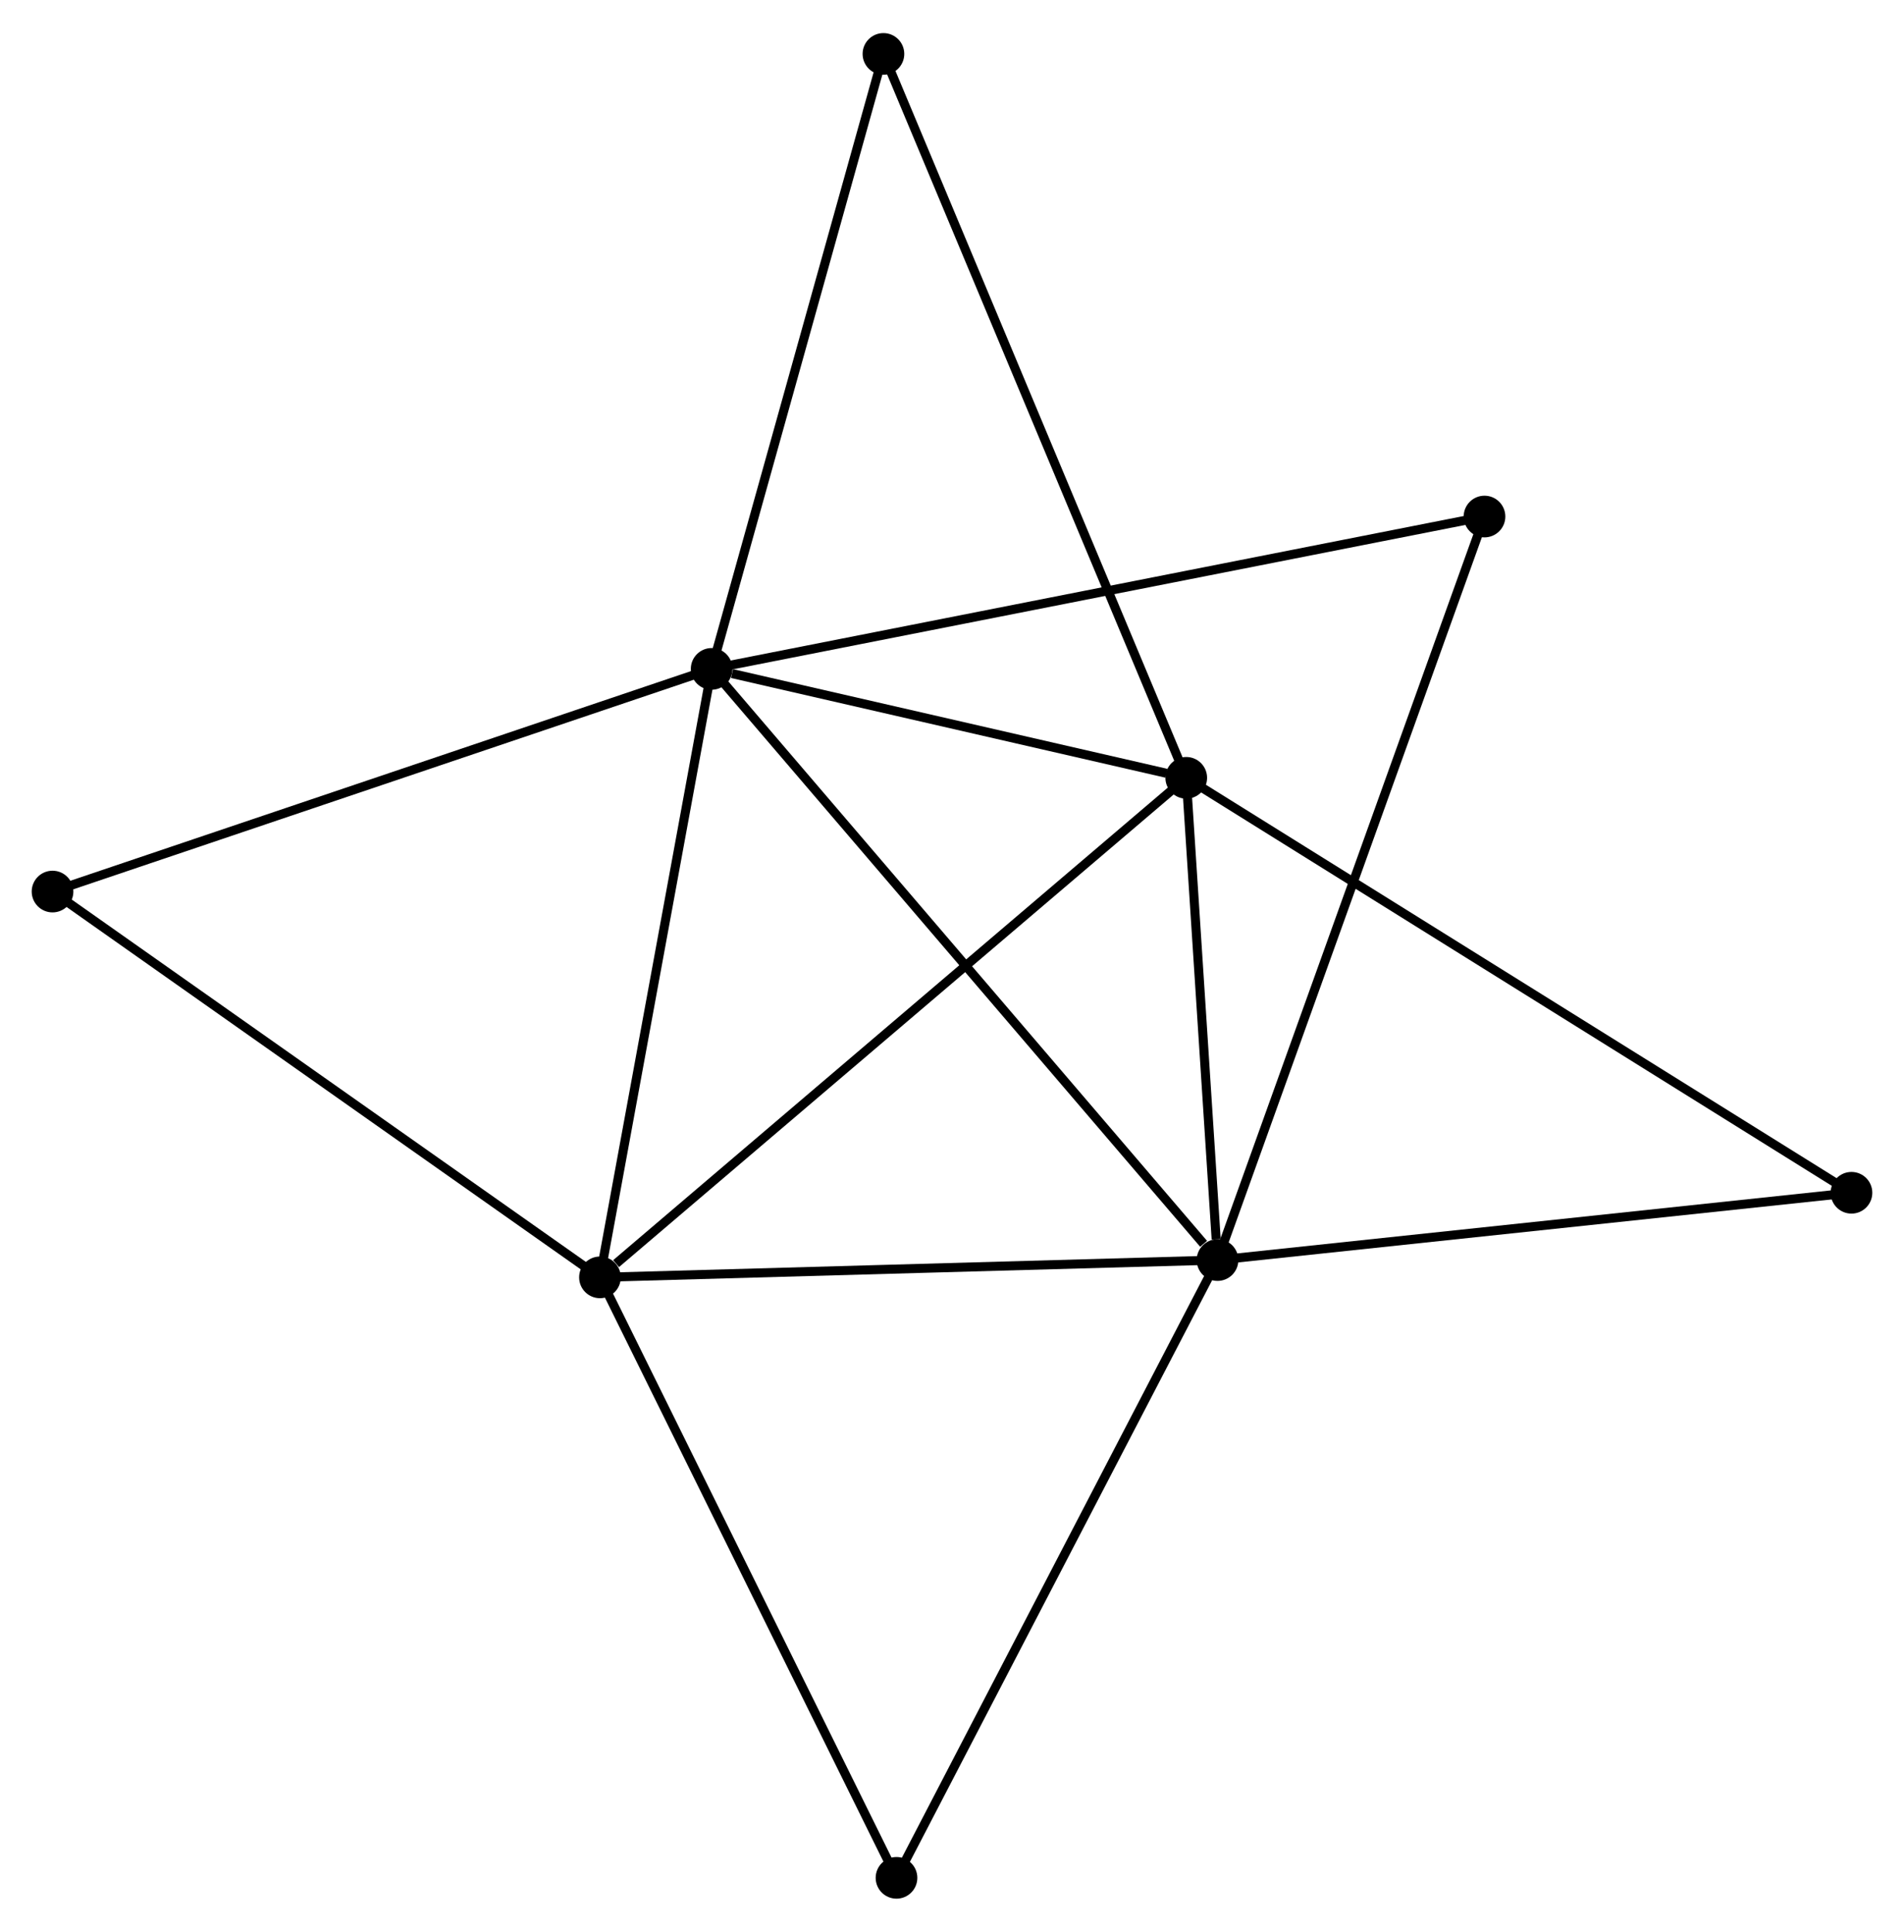 <?xml version="1.0" encoding="UTF-8" standalone="no"?>
<!DOCTYPE svg PUBLIC "-//W3C//DTD SVG 1.1//EN"
 "http://www.w3.org/Graphics/SVG/1.1/DTD/svg11.dtd">
<!-- Generated by graphviz version 2.36.0 (20140111.2315)
 -->
<!-- Title: %3 Pages: 1 -->
<svg width="210pt" height="213pt"
 viewBox="0.00 0.00 210.20 212.90" xmlns="http://www.w3.org/2000/svg" xmlns:xlink="http://www.w3.org/1999/xlink">
<g id="graph0" class="graph" transform="scale(1 1) rotate(0) translate(4 208.898)">
<title>%3</title>
<!-- 0 -->
<g id="node1" class="node"><title>0</title>
<ellipse fill="black" stroke="black" cx="74.566" cy="-135.227" rx="1.8" ry="1.8"/>
</g>
<!-- 1 -->
<g id="node2" class="node"><title>1</title>
<ellipse fill="black" stroke="black" cx="130.413" cy="-69.981" rx="1.8" ry="1.8"/>
</g>
<!-- 0&#45;&#45;1 -->
<g id="edge1" class="edge"><title>0&#45;&#45;1</title>
<path fill="none" stroke="black" d="M75.946,-133.614C83.606,-124.665 120.826,-81.182 128.876,-71.777"/>
</g>
<!-- 2 -->
<g id="node3" class="node"><title>2</title>
<ellipse fill="black" stroke="black" cx="126.961" cy="-123.204" rx="1.8" ry="1.8"/>
</g>
<!-- 0&#45;&#45;2 -->
<g id="edge2" class="edge"><title>0&#45;&#45;2</title>
<path fill="none" stroke="black" d="M76.817,-134.71C85.436,-132.732 116.274,-125.656 124.776,-123.705"/>
</g>
<!-- 3 -->
<g id="node4" class="node"><title>3</title>
<ellipse fill="black" stroke="black" cx="62.235" cy="-68.072" rx="1.8" ry="1.8"/>
</g>
<!-- 0&#45;&#45;3 -->
<g id="edge3" class="edge"><title>0&#45;&#45;3</title>
<path fill="none" stroke="black" d="M74.21,-133.289C72.409,-123.483 64.317,-79.413 62.569,-69.89"/>
</g>
<!-- 4 -->
<g id="node5" class="node"><title>4</title>
<ellipse fill="black" stroke="black" cx="159.888" cy="-152.041" rx="1.8" ry="1.8"/>
</g>
<!-- 0&#45;&#45;4 -->
<g id="edge4" class="edge"><title>0&#45;&#45;4</title>
<path fill="none" stroke="black" d="M76.348,-135.578C87.452,-137.766 147.041,-149.51 158.116,-151.692"/>
</g>
<!-- 5 -->
<g id="node6" class="node"><title>5</title>
<ellipse fill="black" stroke="black" cx="93.531" cy="-203.098" rx="1.8" ry="1.8"/>
</g>
<!-- 0&#45;&#45;5 -->
<g id="edge5" class="edge"><title>0&#45;&#45;5</title>
<path fill="none" stroke="black" d="M75.113,-137.185C77.882,-147.096 90.328,-191.636 93.018,-201.26"/>
</g>
<!-- 7 -->
<g id="node7" class="node"><title>7</title>
<ellipse fill="black" stroke="black" cx="1.8" cy="-110.652" rx="1.8" ry="1.8"/>
</g>
<!-- 0&#45;&#45;7 -->
<g id="edge6" class="edge"><title>0&#45;&#45;7</title>
<path fill="none" stroke="black" d="M72.767,-134.619C62.7,-131.219 13.438,-114.583 3.536,-111.238"/>
</g>
<!-- 1&#45;&#45;2 -->
<g id="edge7" class="edge"><title>1&#45;&#45;2</title>
<path fill="none" stroke="black" d="M130.265,-72.268C129.697,-81.022 127.665,-112.348 127.105,-120.985"/>
</g>
<!-- 1&#45;&#45;3 -->
<g id="edge8" class="edge"><title>1&#45;&#45;3</title>
<path fill="none" stroke="black" d="M128.446,-69.926C118.491,-69.647 73.749,-68.394 64.081,-68.124"/>
</g>
<!-- 1&#45;&#45;4 -->
<g id="edge9" class="edge"><title>1&#45;&#45;4</title>
<path fill="none" stroke="black" d="M131.029,-71.695C134.865,-82.374 155.45,-139.685 159.276,-150.337"/>
</g>
<!-- 6 -->
<g id="node8" class="node"><title>6</title>
<ellipse fill="black" stroke="black" cx="200.401" cy="-77.408" rx="1.8" ry="1.8"/>
</g>
<!-- 1&#45;&#45;6 -->
<g id="edge10" class="edge"><title>1&#45;&#45;6</title>
<path fill="none" stroke="black" d="M132.432,-70.195C142.653,-71.28 188.581,-76.154 198.506,-77.207"/>
</g>
<!-- 8 -->
<g id="node9" class="node"><title>8</title>
<ellipse fill="black" stroke="black" cx="94.973" cy="-1.8" rx="1.8" ry="1.8"/>
</g>
<!-- 1&#45;&#45;8 -->
<g id="edge11" class="edge"><title>1&#45;&#45;8</title>
<path fill="none" stroke="black" d="M129.537,-68.296C124.677,-58.945 101.057,-13.505 95.949,-3.677"/>
</g>
<!-- 2&#45;&#45;3 -->
<g id="edge12" class="edge"><title>2&#45;&#45;3</title>
<path fill="none" stroke="black" d="M125.361,-121.841C116.484,-114.28 73.347,-77.537 64.017,-69.59"/>
</g>
<!-- 2&#45;&#45;5 -->
<g id="edge13" class="edge"><title>2&#45;&#45;5</title>
<path fill="none" stroke="black" d="M126.263,-124.872C121.95,-135.18 98.966,-190.109 94.342,-201.16"/>
</g>
<!-- 2&#45;&#45;6 -->
<g id="edge14" class="edge"><title>2&#45;&#45;6</title>
<path fill="none" stroke="black" d="M128.495,-122.247C137.97,-116.339 188.461,-84.853 198.62,-78.519"/>
</g>
<!-- 3&#45;&#45;7 -->
<g id="edge15" class="edge"><title>3&#45;&#45;7</title>
<path fill="none" stroke="black" d="M60.741,-69.124C52.452,-74.964 12.175,-103.342 3.464,-109.48"/>
</g>
<!-- 3&#45;&#45;8 -->
<g id="edge16" class="edge"><title>3&#45;&#45;8</title>
<path fill="none" stroke="black" d="M63.044,-66.434C67.534,-57.345 89.353,-13.177 94.072,-3.624"/>
</g>
</g>
</svg>

